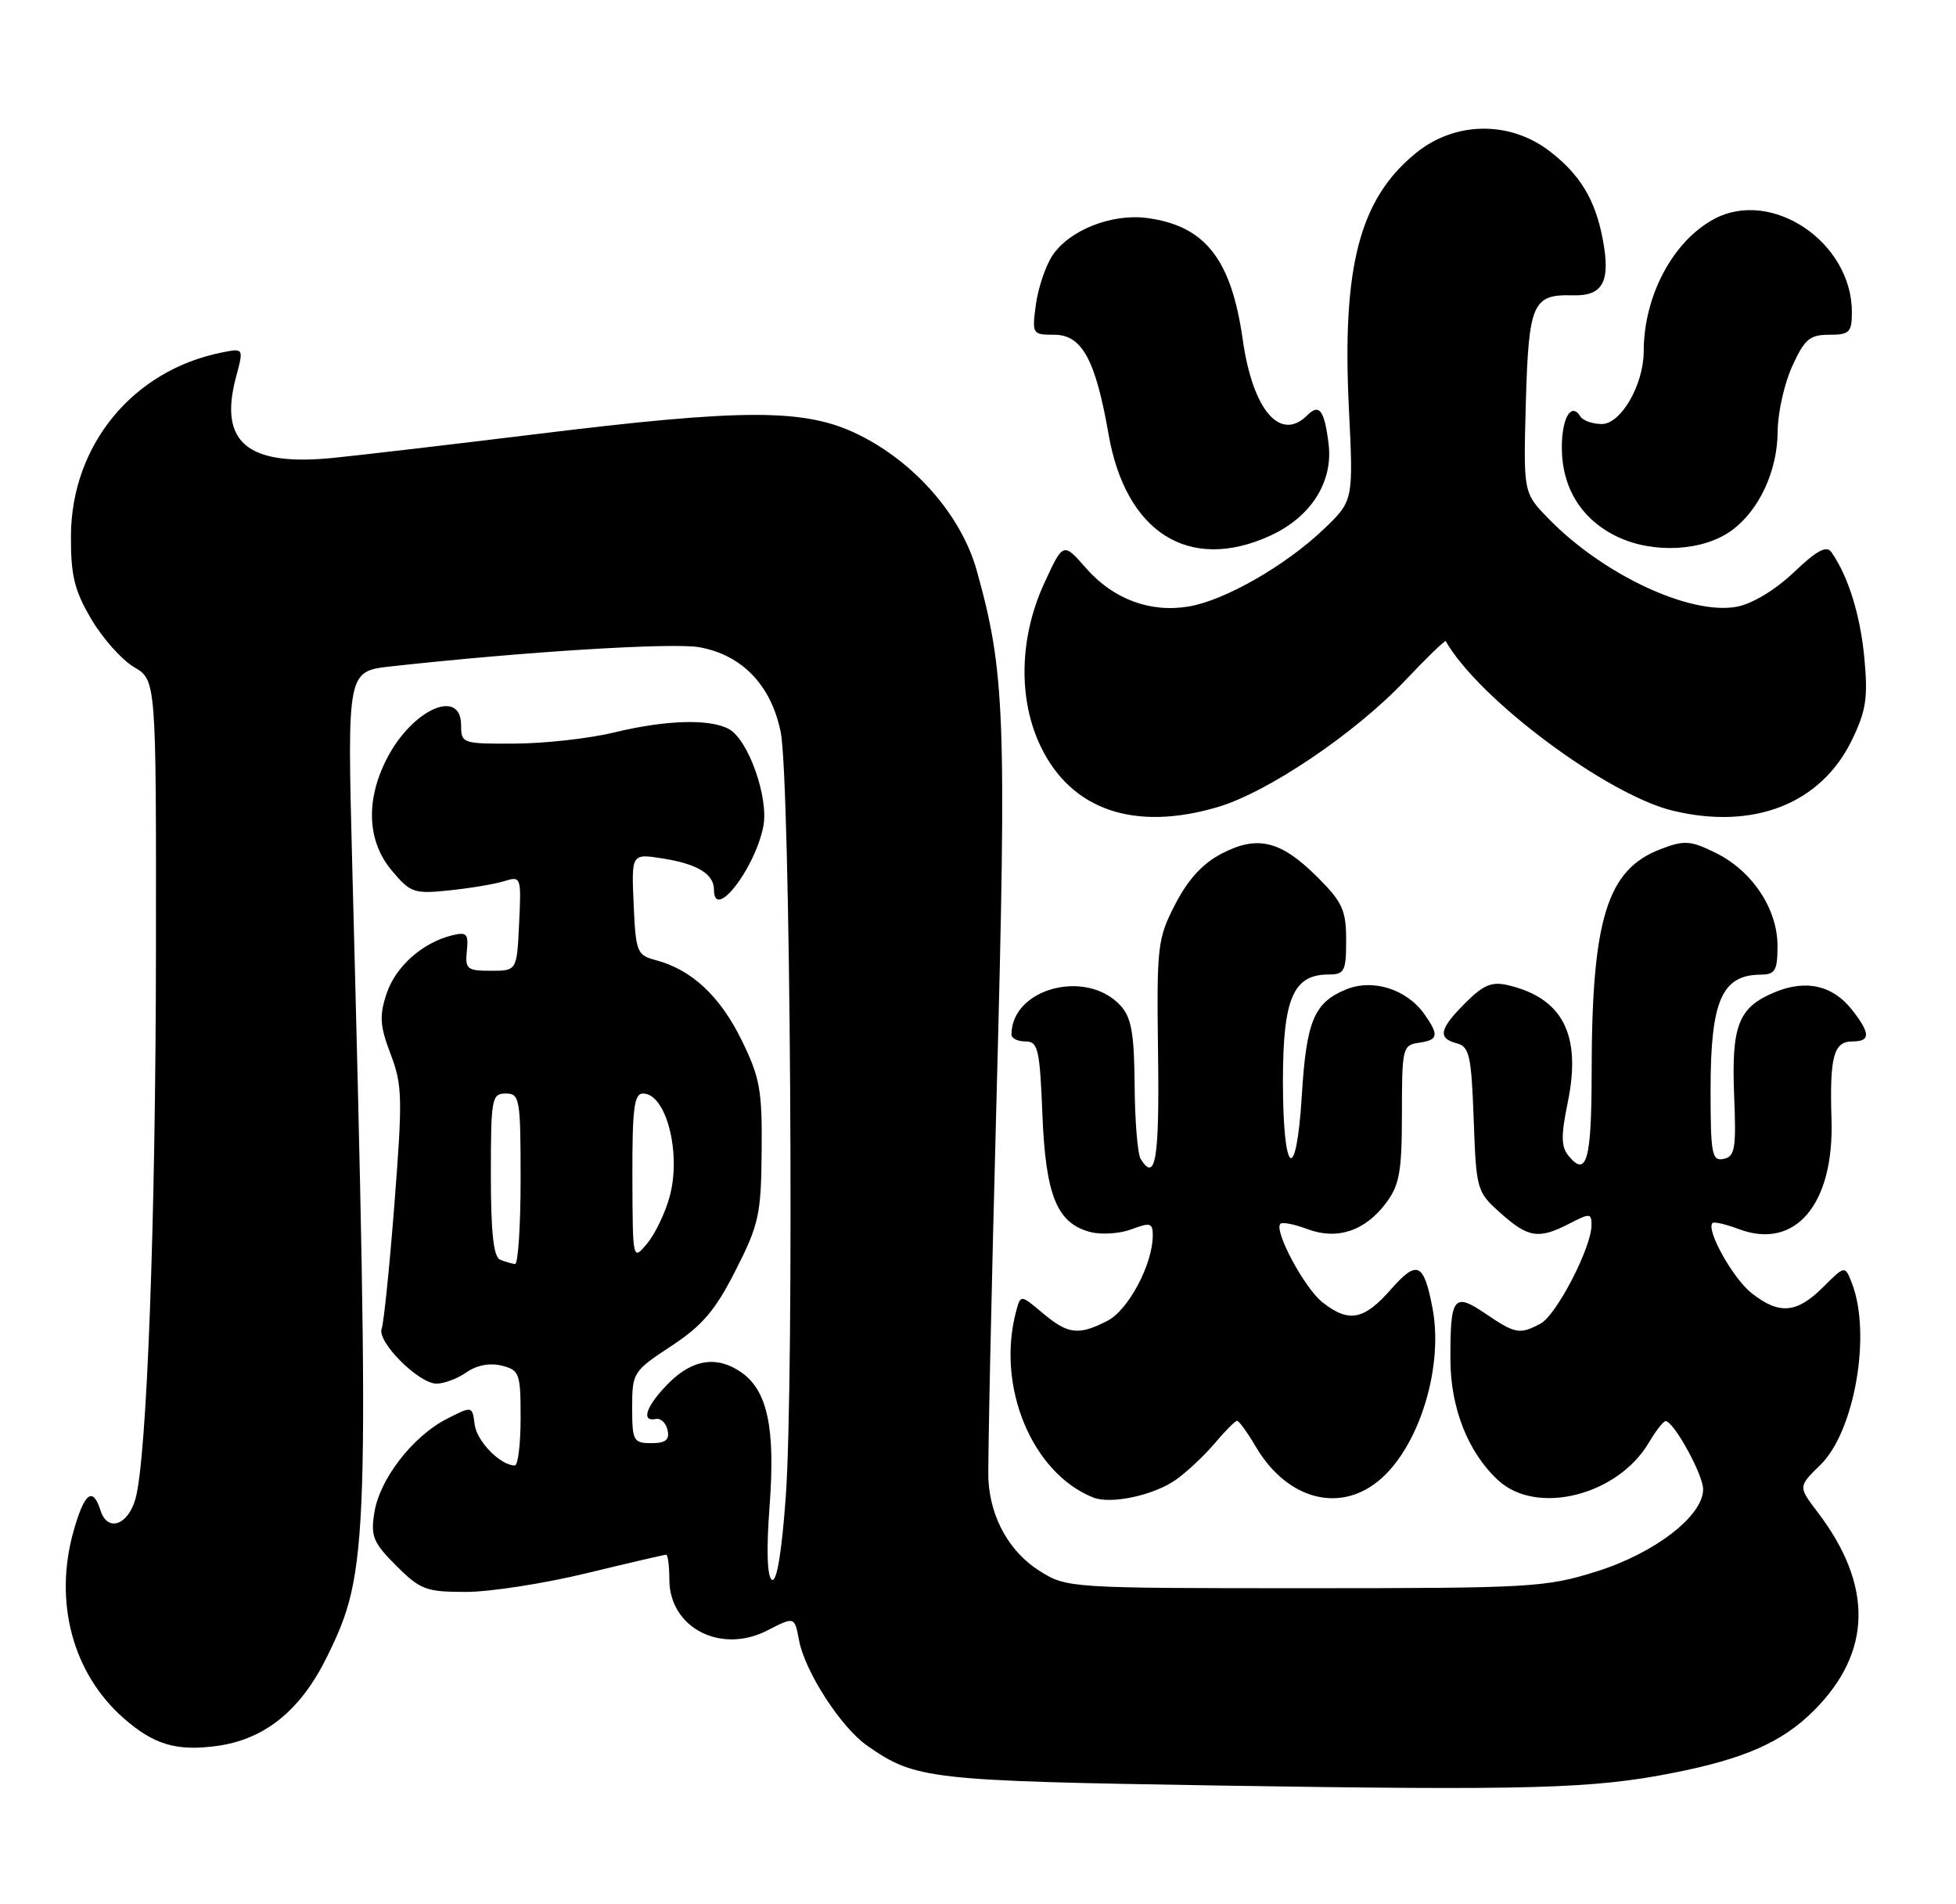 <?xml version="1.0" encoding="UTF-8" standalone="no"?>
<!DOCTYPE svg PUBLIC "-//W3C//DTD SVG 1.1//EN" "http://www.w3.org/Graphics/SVG/1.1/DTD/svg11.dtd" >
<svg xmlns="http://www.w3.org/2000/svg" xmlns:xlink="http://www.w3.org/1999/xlink" version="1.1" viewBox="0 0 263 256">
 <g >
 <path fill="currentColor"
d=" M 225.00 238.32 C 234.58 236.43 239.67 234.18 243.90 229.94 C 251.73 222.11 251.89 213.10 244.36 203.23 C 241.78 199.84 241.78 199.84 244.77 196.92 C 249.35 192.45 251.63 179.42 249.04 172.60 C 248.08 170.08 248.08 170.08 245.12 173.04 C 241.59 176.56 239.23 176.76 235.51 173.83 C 233.01 171.86 229.35 165.31 230.26 164.41 C 230.46 164.20 232.05 164.57 233.78 165.22 C 241.38 168.09 246.62 161.91 246.26 150.50 C 246.00 142.03 246.54 140.00 249.07 140.00 C 251.52 140.00 251.51 138.92 249.02 135.75 C 246.41 132.44 242.82 131.63 238.59 133.40 C 233.74 135.42 232.79 137.85 233.17 147.30 C 233.46 154.40 233.28 155.48 231.75 155.79 C 230.18 156.11 230.00 155.16 230.00 146.51 C 230.00 134.52 231.51 131.05 236.75 131.02 C 238.69 131.00 239.00 130.47 239.00 127.15 C 239.00 122.17 235.59 117.05 230.67 114.64 C 227.29 112.98 226.48 112.93 223.30 114.14 C 216.07 116.89 214.02 123.54 214.01 144.19 C 214.00 155.92 213.34 158.32 210.93 155.41 C 209.89 154.16 209.87 152.71 210.80 148.18 C 212.66 139.12 210.15 134.19 202.78 132.44 C 200.59 131.92 199.45 132.39 197.03 134.82 C 193.52 138.33 193.26 139.57 195.90 140.26 C 197.57 140.70 197.84 141.94 198.15 150.46 C 198.49 159.98 198.56 160.22 201.77 163.08 C 205.49 166.41 206.90 166.62 211.05 164.47 C 213.78 163.06 214.00 163.08 213.99 164.72 C 213.97 167.73 209.28 176.78 207.15 177.92 C 204.34 179.43 203.75 179.32 199.72 176.58 C 195.45 173.69 194.99 174.31 195.02 182.83 C 195.05 189.33 197.41 195.28 201.45 199.00 C 206.62 203.77 217.50 201.04 221.70 193.93 C 222.65 192.32 223.67 191.02 223.97 191.04 C 225.09 191.13 229.00 198.24 229.00 200.20 C 229.00 203.78 222.52 208.78 214.69 211.24 C 207.85 213.39 205.94 213.50 175.50 213.50 C 143.99 213.50 143.44 213.47 139.86 211.23 C 135.78 208.70 133.18 204.11 132.90 198.94 C 132.80 197.05 133.30 173.64 134.01 146.93 C 135.35 96.21 135.13 90.29 131.33 76.69 C 129.26 69.31 123.00 62.13 115.38 58.40 C 108.24 54.91 100.17 54.90 72.00 58.37 C 60.72 59.75 48.46 61.19 44.74 61.56 C 33.26 62.70 29.39 59.47 31.73 50.71 C 32.78 46.79 32.78 46.79 29.81 47.39 C 17.87 49.78 9.61 59.81 9.54 72.00 C 9.51 77.34 9.99 79.34 12.26 83.20 C 13.78 85.79 16.37 88.70 18.01 89.67 C 21.00 91.43 21.00 91.43 20.97 127.47 C 20.94 164.19 19.75 196.10 18.21 201.50 C 17.19 205.07 14.45 205.98 13.52 203.06 C 12.48 199.80 11.37 200.63 9.91 205.75 C 7.19 215.30 9.76 224.95 16.62 230.97 C 20.67 234.53 23.71 235.44 29.13 234.71 C 35.58 233.84 40.41 229.95 43.95 222.75 C 49.64 211.20 49.74 208.10 47.35 115.87 C 46.69 90.23 46.69 90.23 52.59 89.58 C 70.62 87.59 90.50 86.36 94.06 87.01 C 99.80 88.06 103.68 92.11 104.97 98.40 C 106.28 104.80 106.82 185.14 105.65 201.25 C 105.11 208.72 104.43 212.77 103.79 212.37 C 103.15 211.97 103.03 208.39 103.48 202.41 C 104.26 192.00 103.20 186.95 99.70 184.50 C 96.44 182.22 93.15 182.69 89.92 185.92 C 86.91 188.94 86.10 191.19 88.19 190.75 C 88.85 190.61 89.55 191.29 89.76 192.25 C 90.05 193.56 89.50 194.00 87.57 194.00 C 85.17 194.00 85.00 193.69 85.00 189.20 C 85.00 184.52 85.13 184.32 90.25 180.95 C 94.45 178.19 96.18 176.15 98.91 170.77 C 102.04 164.61 102.34 163.25 102.41 154.77 C 102.49 146.54 102.19 144.86 99.69 139.77 C 96.81 133.91 93.00 130.36 88.21 129.08 C 85.64 128.40 85.48 128.01 85.20 121.55 C 84.90 114.73 84.90 114.73 89.15 115.41 C 93.81 116.15 96.00 117.50 96.00 119.62 C 96.00 123.88 101.48 116.84 102.63 111.12 C 103.40 107.26 100.62 99.40 97.98 97.99 C 95.38 96.60 89.52 96.78 82.50 98.48 C 79.20 99.28 73.24 99.94 69.25 99.96 C 62.17 100.00 62.00 99.94 62.00 97.50 C 62.00 92.39 55.37 95.39 51.99 102.03 C 49.13 107.63 49.38 113.11 52.68 117.03 C 55.19 120.02 55.67 120.19 60.43 119.69 C 63.22 119.40 66.54 118.85 67.80 118.45 C 70.06 117.75 70.10 117.87 69.80 124.12 C 69.50 130.50 69.50 130.50 66.00 130.50 C 62.81 130.50 62.52 130.27 62.77 127.84 C 63.01 125.52 62.75 125.25 60.77 125.74 C 56.76 126.74 53.18 129.94 51.97 133.60 C 50.99 136.56 51.08 137.93 52.52 141.70 C 54.10 145.82 54.14 147.64 53.04 161.75 C 52.38 170.28 51.60 177.87 51.32 178.61 C 50.65 180.35 56.29 186.00 58.70 186.00 C 59.72 186.00 61.54 185.31 62.74 184.47 C 64.10 183.52 65.88 183.18 67.46 183.58 C 69.85 184.18 70.00 184.60 70.00 190.61 C 70.00 194.12 69.65 197.00 69.22 197.00 C 67.29 197.00 64.10 193.75 63.82 191.48 C 63.50 188.99 63.50 188.99 60.07 190.74 C 55.50 193.08 51.07 198.80 50.34 203.30 C 49.82 206.52 50.16 207.36 53.27 210.47 C 56.51 213.71 57.29 214.00 62.65 214.00 C 65.87 214.00 73.14 212.87 78.81 211.50 C 84.49 210.12 89.32 209.00 89.56 209.00 C 89.80 209.00 90.00 210.50 90.00 212.33 C 90.00 218.81 96.90 222.40 103.17 219.18 C 106.83 217.30 106.83 217.30 107.43 220.47 C 108.22 224.72 113.08 232.22 116.63 234.69 C 123.10 239.20 124.84 239.40 164.00 240.03 C 205.88 240.69 214.17 240.46 225.00 238.32 Z  M 158.14 198.90 C 159.63 197.84 161.97 195.63 163.36 193.99 C 164.74 192.34 166.08 191.00 166.34 191.00 C 166.59 191.00 167.73 192.57 168.86 194.49 C 173.16 201.77 180.47 203.55 185.85 198.64 C 191.00 193.94 194.09 183.52 192.61 175.84 C 191.44 169.72 190.54 169.32 187.00 173.35 C 183.38 177.47 181.35 177.85 177.82 175.07 C 175.40 173.17 171.25 165.42 172.16 164.51 C 172.42 164.25 174.05 164.57 175.78 165.22 C 179.80 166.74 183.57 165.48 186.40 161.67 C 188.18 159.28 188.50 157.44 188.50 149.67 C 188.50 140.92 188.60 140.49 190.75 140.18 C 193.39 139.81 193.52 139.18 191.54 136.36 C 189.16 132.97 184.58 131.52 180.96 133.02 C 176.68 134.79 175.65 137.27 175.04 147.27 C 174.29 159.43 172.50 158.08 172.50 145.35 C 172.50 134.21 173.88 131.00 178.65 131.00 C 180.78 131.00 181.00 130.56 181.00 126.38 C 181.00 122.37 180.50 121.27 177.18 117.95 C 172.24 113.01 169.11 112.23 164.28 114.74 C 161.71 116.07 159.73 118.23 158.02 121.56 C 155.62 126.20 155.52 127.16 155.71 141.72 C 155.90 155.83 155.37 159.03 153.37 155.79 C 152.96 155.12 152.59 150.67 152.56 145.89 C 152.51 138.99 152.13 136.80 150.70 135.22 C 146.13 130.17 136.00 132.83 136.00 139.08 C 136.00 139.59 136.85 140.00 137.88 140.00 C 139.57 140.00 139.81 141.01 140.16 149.84 C 140.60 160.79 142.13 164.49 146.69 165.64 C 148.15 166.00 150.62 165.83 152.18 165.24 C 154.66 164.30 155.00 164.40 155.00 166.07 C 155.00 169.92 151.74 176.08 148.93 177.54 C 145.03 179.55 143.61 179.39 140.19 176.51 C 137.23 174.02 137.23 174.02 136.63 176.26 C 133.92 186.36 138.76 198.04 147.00 201.31 C 149.38 202.26 155.19 201.00 158.14 198.90 Z  M 163.77 108.48 C 170.51 106.48 182.24 98.55 188.90 91.51 C 191.83 88.42 194.30 86.02 194.39 86.19 C 198.84 94.00 216.09 106.86 224.96 108.99 C 235.85 111.60 244.87 108.03 249.01 99.47 C 250.91 95.56 251.18 93.78 250.68 88.48 C 250.14 82.69 248.52 77.48 246.25 74.23 C 245.59 73.29 244.30 73.98 241.19 76.94 C 238.71 79.30 235.61 81.17 233.54 81.56 C 227.25 82.74 215.49 77.23 208.16 69.67 C 204.83 66.23 204.83 66.23 205.16 54.16 C 205.54 40.76 206.07 39.55 211.46 39.70 C 215.53 39.82 216.58 37.88 215.51 32.20 C 214.51 26.85 212.45 23.45 208.33 20.30 C 202.96 16.21 195.65 16.31 190.41 20.55 C 182.82 26.70 180.43 35.76 181.37 54.92 C 181.98 67.33 181.98 67.33 177.94 71.18 C 172.78 76.08 164.69 80.71 159.83 81.53 C 154.65 82.40 149.69 80.55 146.02 76.37 C 142.95 72.87 142.95 72.87 140.37 78.49 C 137.04 85.77 136.88 94.06 139.95 100.39 C 144.08 108.92 152.57 111.80 163.77 108.48 Z  M 170.73 72.04 C 176.25 69.53 179.27 64.81 178.64 59.67 C 178.08 55.14 177.39 54.21 175.78 55.82 C 172.14 59.46 168.44 55.13 167.10 45.67 C 165.56 34.83 162.04 30.35 154.25 29.31 C 149.48 28.67 143.73 30.95 141.49 34.38 C 140.57 35.78 139.58 38.74 139.28 40.96 C 138.75 44.91 138.81 45.00 141.75 45.00 C 145.48 45.00 147.30 48.34 149.05 58.35 C 151.35 71.60 159.87 76.97 170.73 72.04 Z  M 232.86 71.29 C 236.54 68.59 238.99 63.31 239.02 58.00 C 239.03 55.52 239.91 51.59 240.97 49.25 C 242.63 45.60 243.33 45.00 245.95 45.00 C 248.68 45.00 249.00 44.68 249.00 41.95 C 249.00 32.55 238.21 25.28 230.46 29.45 C 224.93 32.43 221.02 39.77 221.01 47.22 C 221.00 51.72 217.96 57.00 215.37 57.00 C 214.13 57.00 212.84 56.54 212.49 55.98 C 211.28 54.02 210.00 56.16 210.00 60.15 C 210.00 65.60 212.67 69.88 217.50 72.17 C 222.36 74.47 229.04 74.09 232.86 71.29 Z  M 67.25 169.34 C 66.36 168.98 66.00 165.71 66.00 157.92 C 66.00 147.67 66.12 147.00 68.00 147.00 C 69.88 147.00 70.00 147.67 70.00 158.50 C 70.00 164.82 69.66 169.96 69.25 169.92 C 68.84 169.88 67.94 169.62 67.25 169.34 Z  M 85.03 158.25 C 85.01 149.02 85.26 147.00 86.46 147.00 C 89.56 147.00 91.63 154.96 90.05 160.82 C 89.46 163.02 88.09 165.87 87.02 167.16 C 85.07 169.50 85.07 169.50 85.03 158.25 Z "/>
</g>
</svg>